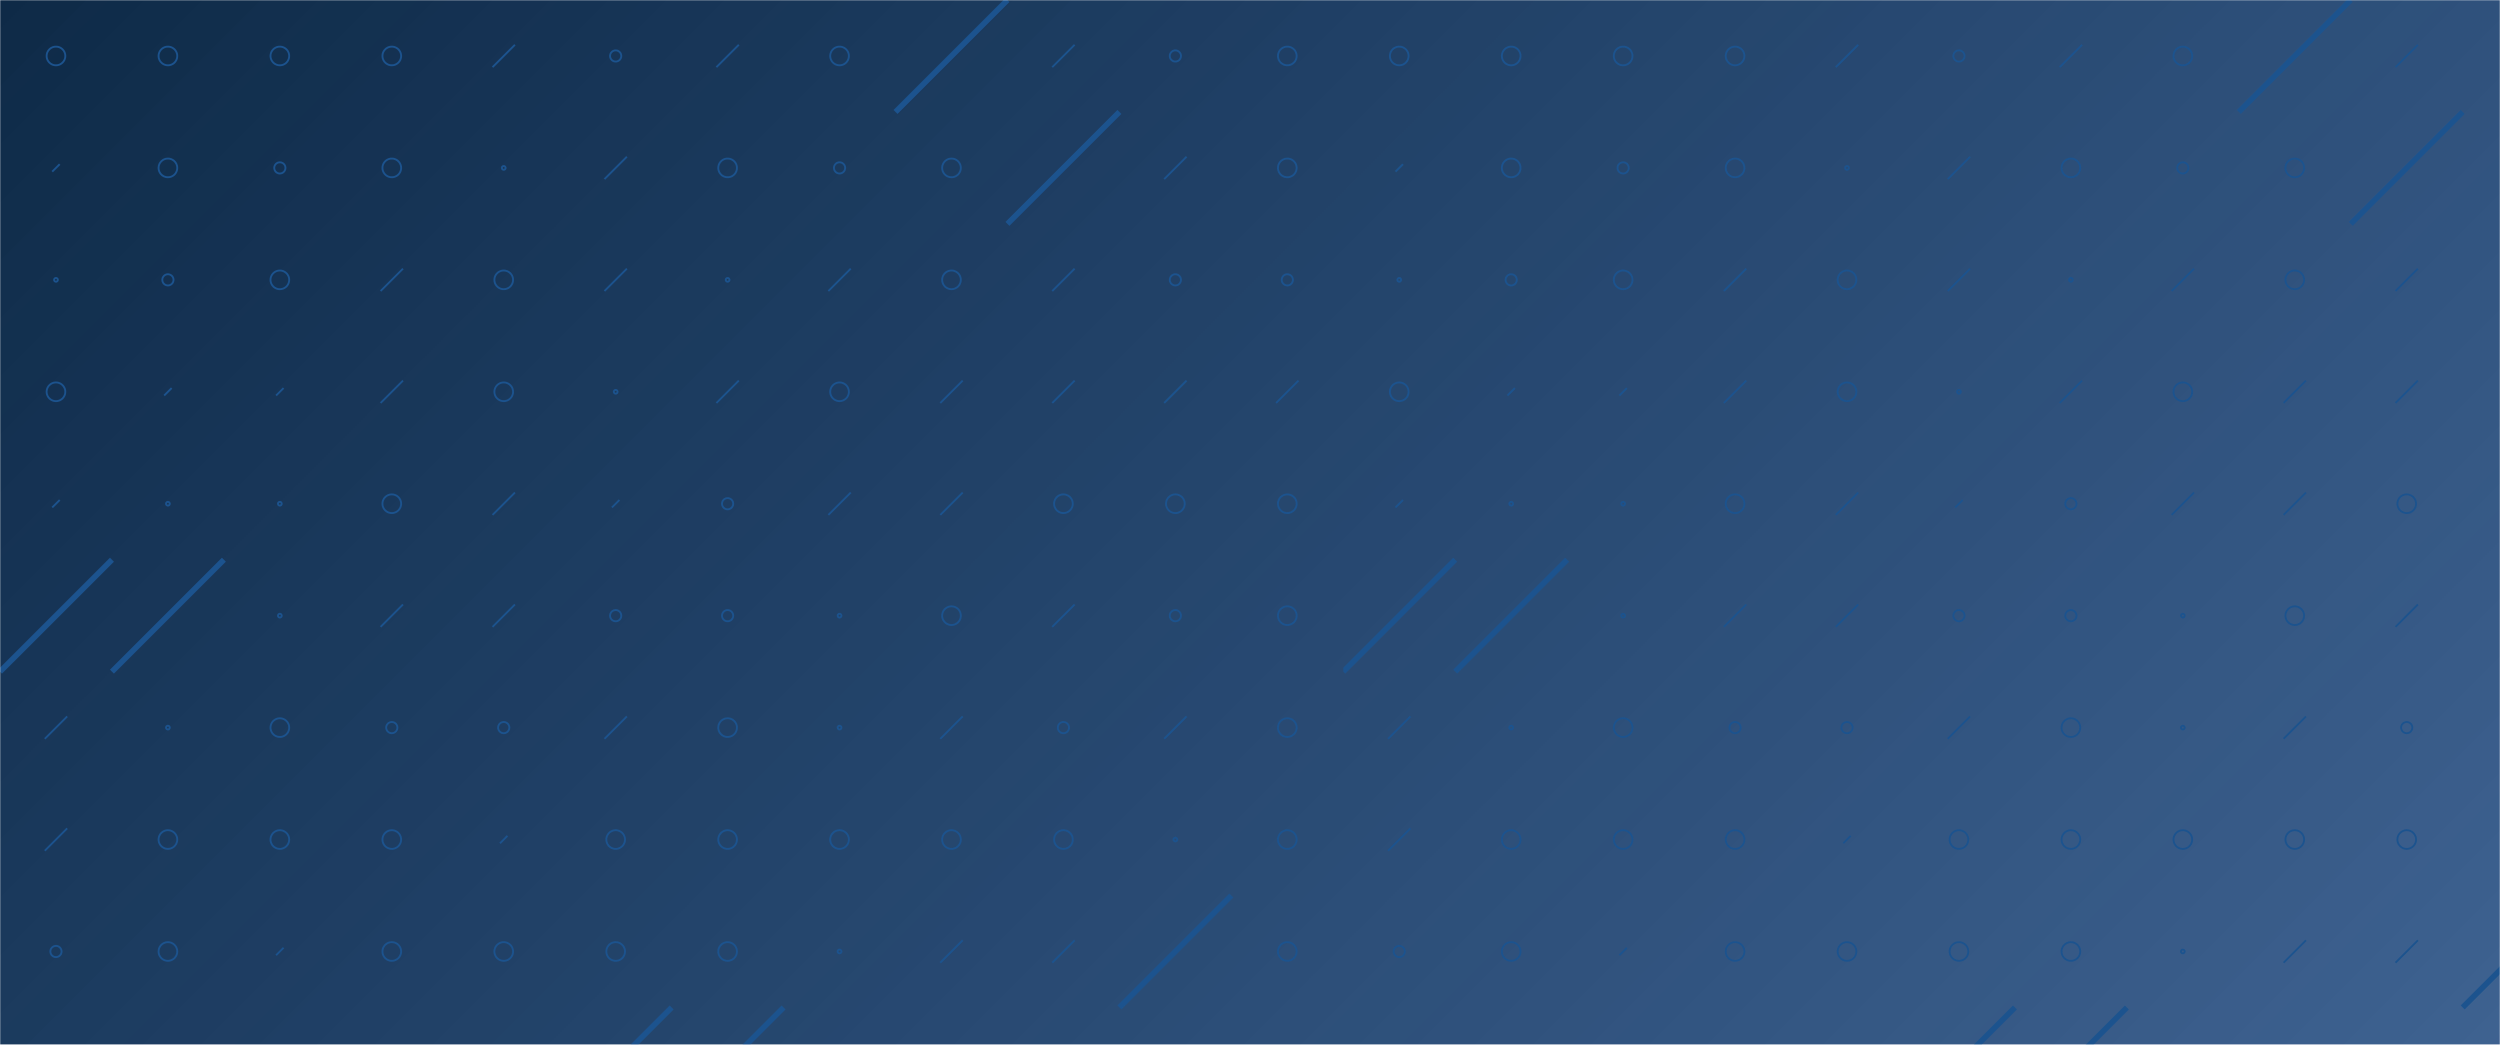 <svg xmlns="http://www.w3.org/2000/svg" version="1.1" xmlns:xlink="http://www.w3.org/1999/xlink" xmlns:svgjs="http://svgjs.dev/svgjs" width="1340" height="560" preserveAspectRatio="none" viewBox="0 0 1340 560"><g mask="url(&quot;#SvgjsMask1511&quot;)" fill="none"><rect width="1340" height="560" x="0" y="0" fill="url(&quot;#SvgjsLinearGradient1512&quot;)"></rect><use xlink:href="#SvgjsSymbol1519" x="0" y="0"></use><use xlink:href="#SvgjsSymbol1519" x="720" y="0"></use></g><defs><mask id="SvgjsMask1511"><rect width="1340" height="560" fill="#ffffff"></rect></mask><linearGradient x1="14.55%" y1="-34.82%" x2="85.45%" y2="134.82%" gradientUnits="userSpaceOnUse" id="SvgjsLinearGradient1512"><stop stop-color="#0e2a47" offset="0"></stop><stop stop-color="rgba(1, 48, 109, 0.76)" offset="1"></stop></linearGradient><path d="M-1 0 a1 1 0 1 0 2 0 a1 1 0 1 0 -2 0z" id="SvgjsPath1515"></path><path d="M-3 0 a3 3 0 1 0 6 0 a3 3 0 1 0 -6 0z" id="SvgjsPath1518"></path><path d="M-5 0 a5 5 0 1 0 10 0 a5 5 0 1 0 -10 0z" id="SvgjsPath1513"></path><path d="M2 -2 L-2 2z" id="SvgjsPath1514"></path><path d="M6 -6 L-6 6z" id="SvgjsPath1517"></path><path d="M30 -30 L-30 30z" id="SvgjsPath1516"></path></defs><symbol id="SvgjsSymbol1519"><use xlink:href="#SvgjsPath1513" x="30" y="30" stroke="#1c538e"></use><use xlink:href="#SvgjsPath1514" x="30" y="90" stroke="#1c538e"></use><use xlink:href="#SvgjsPath1515" x="30" y="150" stroke="#1c538e"></use><use xlink:href="#SvgjsPath1513" x="30" y="210" stroke="#1c538e"></use><use xlink:href="#SvgjsPath1514" x="30" y="270" stroke="#1c538e"></use><use xlink:href="#SvgjsPath1516" x="30" y="330" stroke="#1c538e" stroke-width="3"></use><use xlink:href="#SvgjsPath1517" x="30" y="390" stroke="#1c538e"></use><use xlink:href="#SvgjsPath1517" x="30" y="450" stroke="#1c538e"></use><use xlink:href="#SvgjsPath1518" x="30" y="510" stroke="#1c538e"></use><use xlink:href="#SvgjsPath1514" x="30" y="570" stroke="#1c538e"></use><use xlink:href="#SvgjsPath1513" x="90" y="30" stroke="#1c538e"></use><use xlink:href="#SvgjsPath1513" x="90" y="90" stroke="#1c538e"></use><use xlink:href="#SvgjsPath1518" x="90" y="150" stroke="#1c538e"></use><use xlink:href="#SvgjsPath1514" x="90" y="210" stroke="#1c538e"></use><use xlink:href="#SvgjsPath1515" x="90" y="270" stroke="#1c538e"></use><use xlink:href="#SvgjsPath1516" x="90" y="330" stroke="#1c538e" stroke-width="3"></use><use xlink:href="#SvgjsPath1515" x="90" y="390" stroke="#1c538e"></use><use xlink:href="#SvgjsPath1513" x="90" y="450" stroke="#1c538e"></use><use xlink:href="#SvgjsPath1513" x="90" y="510" stroke="#1c538e"></use><use xlink:href="#SvgjsPath1517" x="90" y="570" stroke="#1c538e"></use><use xlink:href="#SvgjsPath1513" x="150" y="30" stroke="#1c538e"></use><use xlink:href="#SvgjsPath1518" x="150" y="90" stroke="#1c538e"></use><use xlink:href="#SvgjsPath1513" x="150" y="150" stroke="#1c538e"></use><use xlink:href="#SvgjsPath1514" x="150" y="210" stroke="#1c538e"></use><use xlink:href="#SvgjsPath1515" x="150" y="270" stroke="#1c538e"></use><use xlink:href="#SvgjsPath1515" x="150" y="330" stroke="#1c538e"></use><use xlink:href="#SvgjsPath1513" x="150" y="390" stroke="#1c538e"></use><use xlink:href="#SvgjsPath1513" x="150" y="450" stroke="#1c538e"></use><use xlink:href="#SvgjsPath1514" x="150" y="510" stroke="#1c538e"></use><use xlink:href="#SvgjsPath1518" x="150" y="570" stroke="#1c538e"></use><use xlink:href="#SvgjsPath1513" x="210" y="30" stroke="#1c538e"></use><use xlink:href="#SvgjsPath1513" x="210" y="90" stroke="#1c538e"></use><use xlink:href="#SvgjsPath1517" x="210" y="150" stroke="#1c538e"></use><use xlink:href="#SvgjsPath1517" x="210" y="210" stroke="#1c538e"></use><use xlink:href="#SvgjsPath1513" x="210" y="270" stroke="#1c538e"></use><use xlink:href="#SvgjsPath1517" x="210" y="330" stroke="#1c538e"></use><use xlink:href="#SvgjsPath1518" x="210" y="390" stroke="#1c538e"></use><use xlink:href="#SvgjsPath1513" x="210" y="450" stroke="#1c538e"></use><use xlink:href="#SvgjsPath1513" x="210" y="510" stroke="#1c538e"></use><use xlink:href="#SvgjsPath1513" x="210" y="570" stroke="#1c538e"></use><use xlink:href="#SvgjsPath1517" x="270" y="30" stroke="#1c538e"></use><use xlink:href="#SvgjsPath1515" x="270" y="90" stroke="#1c538e"></use><use xlink:href="#SvgjsPath1513" x="270" y="150" stroke="#1c538e"></use><use xlink:href="#SvgjsPath1513" x="270" y="210" stroke="#1c538e"></use><use xlink:href="#SvgjsPath1517" x="270" y="270" stroke="#1c538e"></use><use xlink:href="#SvgjsPath1517" x="270" y="330" stroke="#1c538e"></use><use xlink:href="#SvgjsPath1518" x="270" y="390" stroke="#1c538e"></use><use xlink:href="#SvgjsPath1514" x="270" y="450" stroke="#1c538e"></use><use xlink:href="#SvgjsPath1513" x="270" y="510" stroke="#1c538e"></use><use xlink:href="#SvgjsPath1518" x="270" y="570" stroke="#1c538e"></use><use xlink:href="#SvgjsPath1518" x="330" y="30" stroke="#1c538e"></use><use xlink:href="#SvgjsPath1517" x="330" y="90" stroke="#1c538e"></use><use xlink:href="#SvgjsPath1517" x="330" y="150" stroke="#1c538e"></use><use xlink:href="#SvgjsPath1515" x="330" y="210" stroke="#1c538e"></use><use xlink:href="#SvgjsPath1514" x="330" y="270" stroke="#1c538e"></use><use xlink:href="#SvgjsPath1518" x="330" y="330" stroke="#1c538e"></use><use xlink:href="#SvgjsPath1517" x="330" y="390" stroke="#1c538e"></use><use xlink:href="#SvgjsPath1513" x="330" y="450" stroke="#1c538e"></use><use xlink:href="#SvgjsPath1513" x="330" y="510" stroke="#1c538e"></use><use xlink:href="#SvgjsPath1516" x="330" y="570" stroke="#1c538e" stroke-width="3"></use><use xlink:href="#SvgjsPath1517" x="390" y="30" stroke="#1c538e"></use><use xlink:href="#SvgjsPath1513" x="390" y="90" stroke="#1c538e"></use><use xlink:href="#SvgjsPath1515" x="390" y="150" stroke="#1c538e"></use><use xlink:href="#SvgjsPath1517" x="390" y="210" stroke="#1c538e"></use><use xlink:href="#SvgjsPath1518" x="390" y="270" stroke="#1c538e"></use><use xlink:href="#SvgjsPath1518" x="390" y="330" stroke="#1c538e"></use><use xlink:href="#SvgjsPath1513" x="390" y="390" stroke="#1c538e"></use><use xlink:href="#SvgjsPath1513" x="390" y="450" stroke="#1c538e"></use><use xlink:href="#SvgjsPath1513" x="390" y="510" stroke="#1c538e"></use><use xlink:href="#SvgjsPath1516" x="390" y="570" stroke="#1c538e" stroke-width="3"></use><use xlink:href="#SvgjsPath1513" x="450" y="30" stroke="#1c538e"></use><use xlink:href="#SvgjsPath1518" x="450" y="90" stroke="#1c538e"></use><use xlink:href="#SvgjsPath1517" x="450" y="150" stroke="#1c538e"></use><use xlink:href="#SvgjsPath1513" x="450" y="210" stroke="#1c538e"></use><use xlink:href="#SvgjsPath1517" x="450" y="270" stroke="#1c538e"></use><use xlink:href="#SvgjsPath1515" x="450" y="330" stroke="#1c538e"></use><use xlink:href="#SvgjsPath1515" x="450" y="390" stroke="#1c538e"></use><use xlink:href="#SvgjsPath1513" x="450" y="450" stroke="#1c538e"></use><use xlink:href="#SvgjsPath1515" x="450" y="510" stroke="#1c538e"></use><use xlink:href="#SvgjsPath1515" x="450" y="570" stroke="#1c538e"></use><use xlink:href="#SvgjsPath1516" x="510" y="30" stroke="#1c538e" stroke-width="3"></use><use xlink:href="#SvgjsPath1513" x="510" y="90" stroke="#1c538e"></use><use xlink:href="#SvgjsPath1513" x="510" y="150" stroke="#1c538e"></use><use xlink:href="#SvgjsPath1517" x="510" y="210" stroke="#1c538e"></use><use xlink:href="#SvgjsPath1517" x="510" y="270" stroke="#1c538e"></use><use xlink:href="#SvgjsPath1513" x="510" y="330" stroke="#1c538e"></use><use xlink:href="#SvgjsPath1517" x="510" y="390" stroke="#1c538e"></use><use xlink:href="#SvgjsPath1513" x="510" y="450" stroke="#1c538e"></use><use xlink:href="#SvgjsPath1517" x="510" y="510" stroke="#1c538e"></use><use xlink:href="#SvgjsPath1515" x="510" y="570" stroke="#1c538e"></use><use xlink:href="#SvgjsPath1517" x="570" y="30" stroke="#1c538e"></use><use xlink:href="#SvgjsPath1516" x="570" y="90" stroke="#1c538e" stroke-width="3"></use><use xlink:href="#SvgjsPath1517" x="570" y="150" stroke="#1c538e"></use><use xlink:href="#SvgjsPath1517" x="570" y="210" stroke="#1c538e"></use><use xlink:href="#SvgjsPath1513" x="570" y="270" stroke="#1c538e"></use><use xlink:href="#SvgjsPath1517" x="570" y="330" stroke="#1c538e"></use><use xlink:href="#SvgjsPath1518" x="570" y="390" stroke="#1c538e"></use><use xlink:href="#SvgjsPath1513" x="570" y="450" stroke="#1c538e"></use><use xlink:href="#SvgjsPath1517" x="570" y="510" stroke="#1c538e"></use><use xlink:href="#SvgjsPath1517" x="570" y="570" stroke="#1c538e"></use><use xlink:href="#SvgjsPath1518" x="630" y="30" stroke="#1c538e"></use><use xlink:href="#SvgjsPath1517" x="630" y="90" stroke="#1c538e"></use><use xlink:href="#SvgjsPath1518" x="630" y="150" stroke="#1c538e"></use><use xlink:href="#SvgjsPath1517" x="630" y="210" stroke="#1c538e"></use><use xlink:href="#SvgjsPath1513" x="630" y="270" stroke="#1c538e"></use><use xlink:href="#SvgjsPath1518" x="630" y="330" stroke="#1c538e"></use><use xlink:href="#SvgjsPath1517" x="630" y="390" stroke="#1c538e"></use><use xlink:href="#SvgjsPath1515" x="630" y="450" stroke="#1c538e"></use><use xlink:href="#SvgjsPath1516" x="630" y="510" stroke="#1c538e" stroke-width="3"></use><use xlink:href="#SvgjsPath1517" x="630" y="570" stroke="#1c538e"></use><use xlink:href="#SvgjsPath1513" x="690" y="30" stroke="#1c538e"></use><use xlink:href="#SvgjsPath1513" x="690" y="90" stroke="#1c538e"></use><use xlink:href="#SvgjsPath1518" x="690" y="150" stroke="#1c538e"></use><use xlink:href="#SvgjsPath1517" x="690" y="210" stroke="#1c538e"></use><use xlink:href="#SvgjsPath1513" x="690" y="270" stroke="#1c538e"></use><use xlink:href="#SvgjsPath1513" x="690" y="330" stroke="#1c538e"></use><use xlink:href="#SvgjsPath1513" x="690" y="390" stroke="#1c538e"></use><use xlink:href="#SvgjsPath1513" x="690" y="450" stroke="#1c538e"></use><use xlink:href="#SvgjsPath1513" x="690" y="510" stroke="#1c538e"></use><use xlink:href="#SvgjsPath1517" x="690" y="570" stroke="#1c538e"></use></symbol></svg>